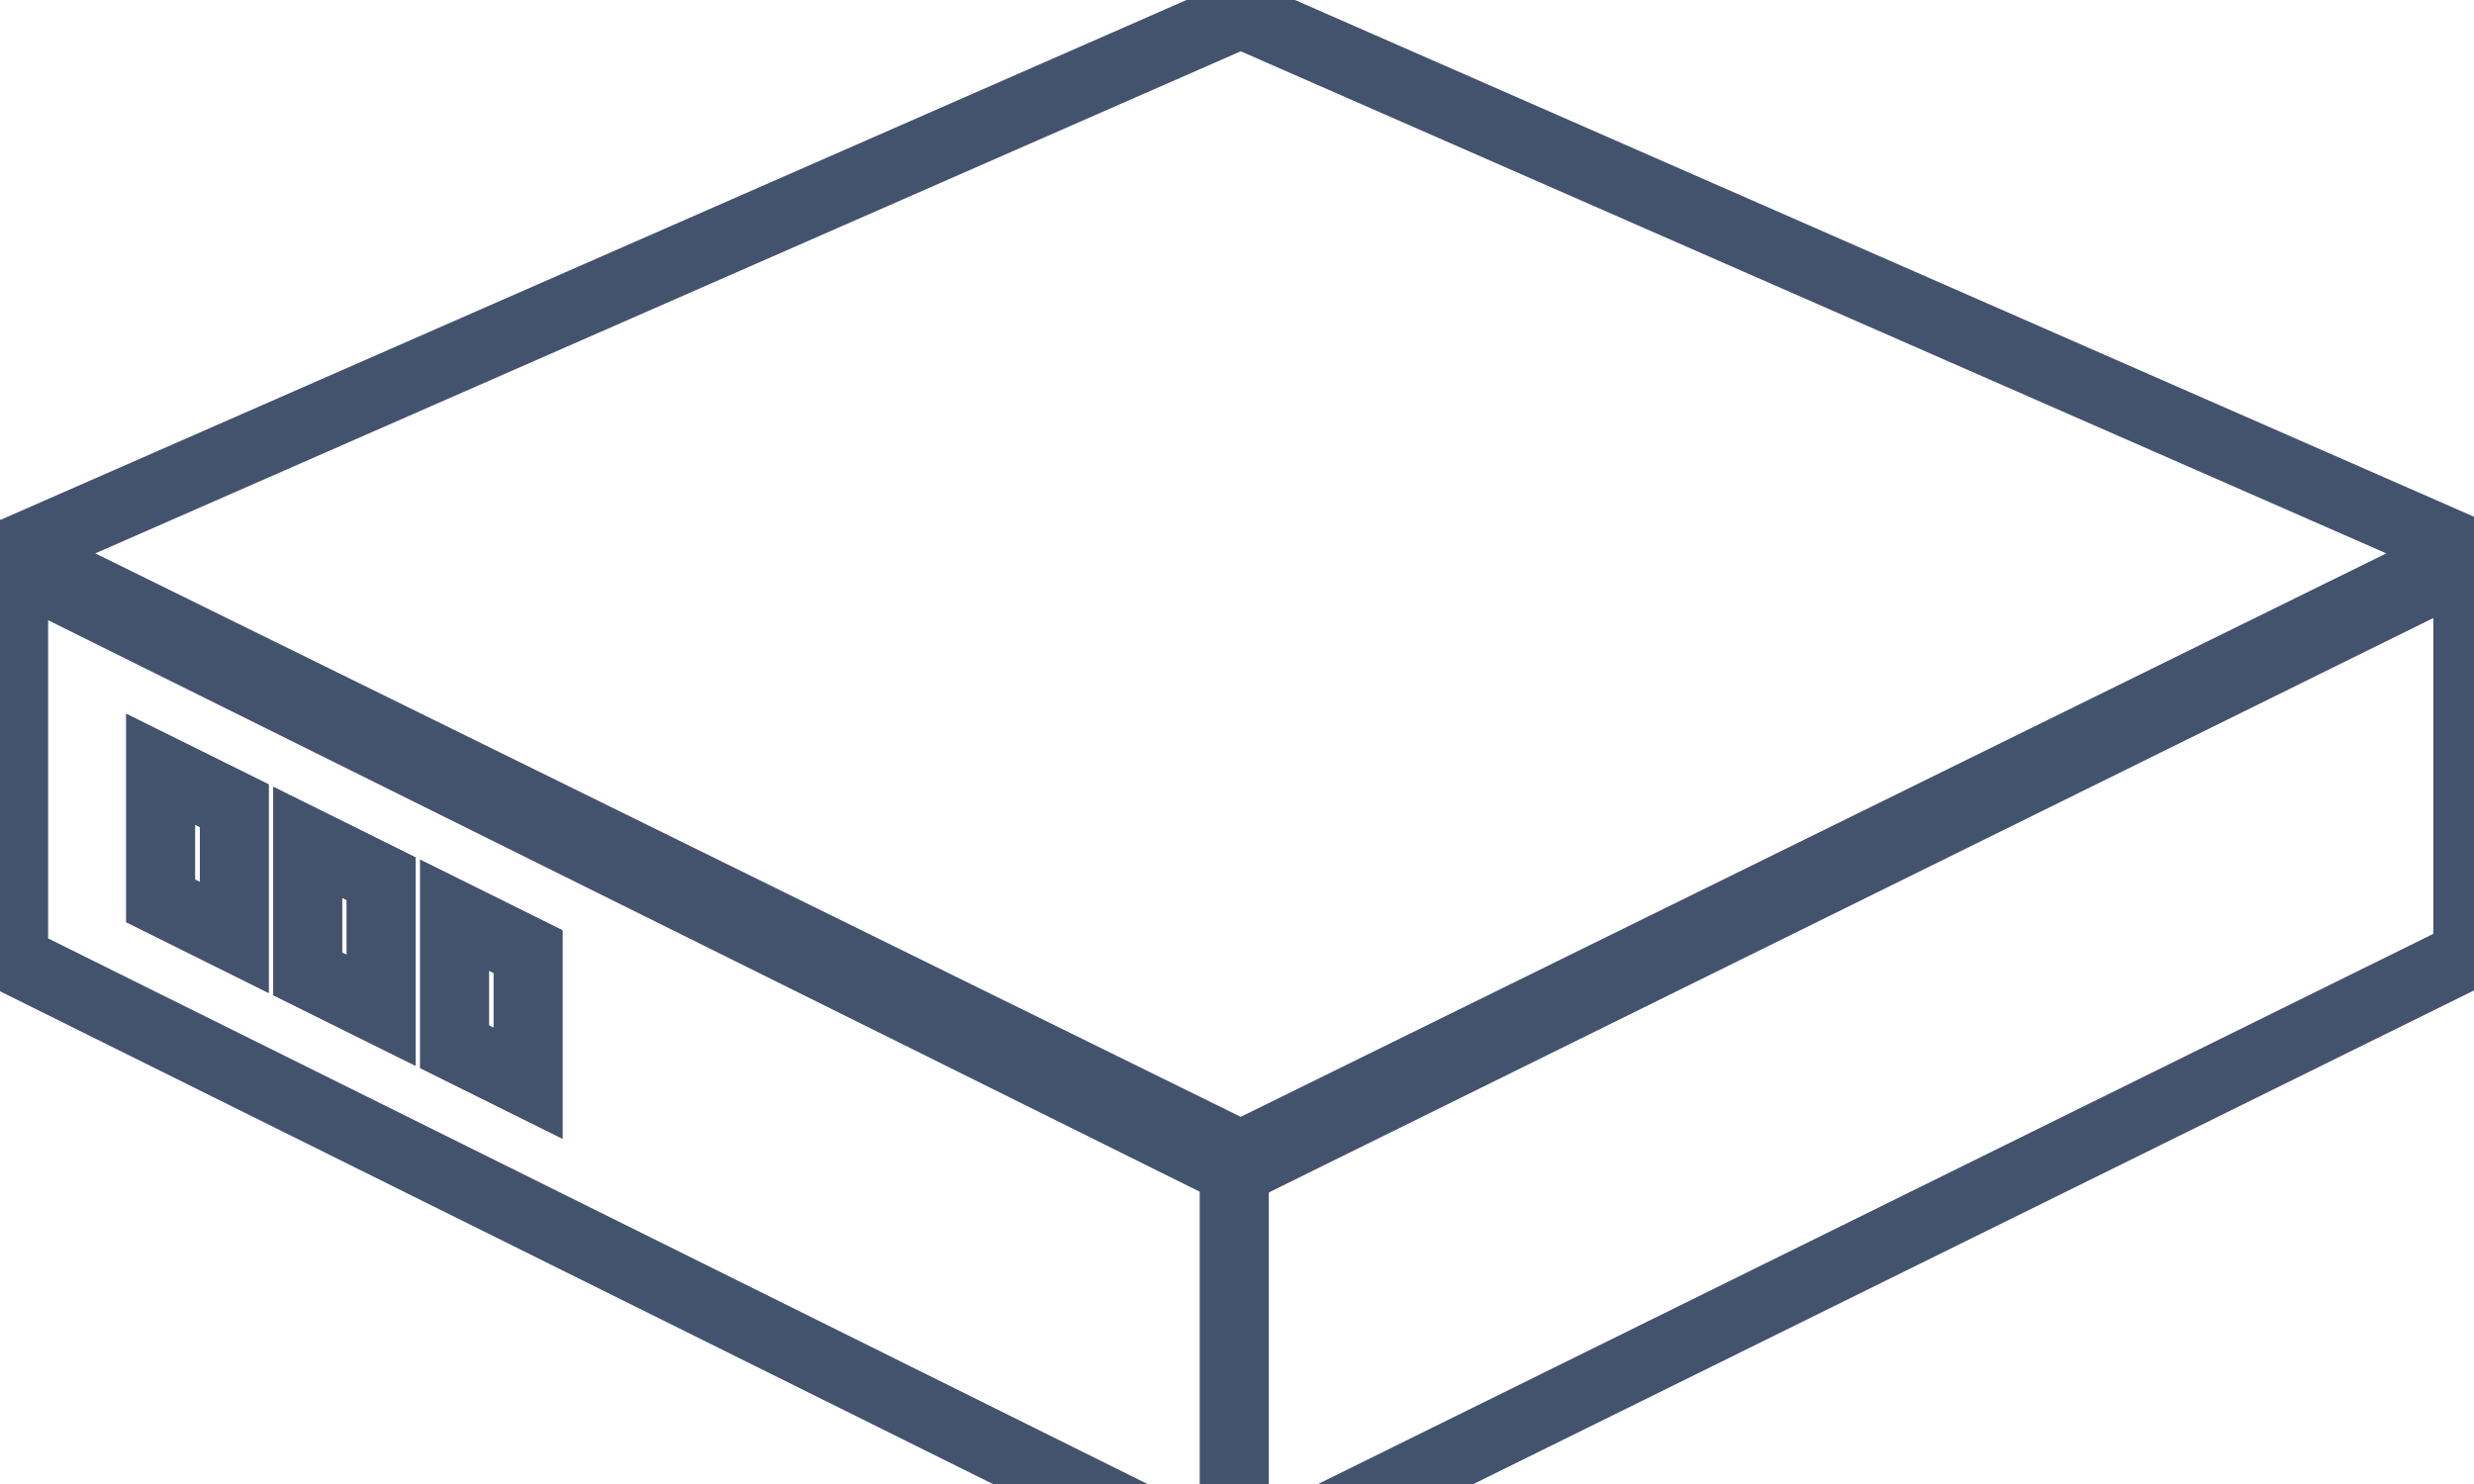 <svg data-v-9833e8b2="" version="1.1" xmlns="http://www.w3.org/2000/svg" xmlns:xlink="http://www.w3.org/1999/xlink" width="25" height="15"><g data-v-9833e8b2=""><path data-v-9833e8b2="" transform="scale(0.139)" fill="none" stroke="rgba(68, 83, 109, 1)" paint-order="fill stroke markers" d="m90.2,1l89.21,39.11l-89.21,43.89l-89.2,-43.89l89.2,-39.11l0,0z" stroke-width="5" stroke-miterlimit="10" stroke-dasharray=""></path><path data-v-9833e8b2="" transform="scale(0.139)" fill="none" stroke="rgba(68, 83, 109, 1)" paint-order="fill stroke markers" d="m89.74,85.12l0,0.04l0,28.54l-0.14,0.07l-0.99,-0.49l-87.61,-43.49l0,-28.72l88.74,44.05z" stroke-width="5" stroke-miterlimit="10" stroke-dasharray=""></path><path data-v-9833e8b2="" transform="scale(0.139)" fill="none" stroke="rgba(68, 83, 109, 1)" paint-order="fill stroke markers" d="m179.4,40.92l0,28.54l-83.29,41.1l-4.32,2.13l-2.06,1.01l0,-28.54l0,-0.04l0.04,0.02l1.51,-0.74l88.12,-43.48z" stroke-width="5" stroke-miterlimit="10" stroke-dasharray=""></path><path data-v-9833e8b2="" transform="scale(0.139)" fill="none" stroke="rgba(68, 83, 109, 1)" paint-order="fill stroke markers" d="m11.68,55.94l5.35,2.65l0,9.58l-5.35,-2.66l0,-9.57z" stroke-width="5" stroke-miterlimit="10" stroke-dasharray=""></path><path data-v-9833e8b2="" transform="scale(0.139)" fill="none" stroke="rgba(68, 83, 109, 1)" paint-order="fill stroke markers" d="m11.68,55.94l5.35,2.65l0,9.58l-5.35,-2.66l0,-9.57z" stroke-width="5" stroke-miterlimit="10" stroke-dasharray=""></path><path data-v-9833e8b2="" transform="scale(0.139)" fill="none" stroke="rgba(68, 83, 109, 1)" paint-order="fill stroke markers" d="m22.37,61.25l5.34,2.65l0,9.57l-5.34,-2.65l0,-9.57z" stroke-width="5" stroke-miterlimit="10" stroke-dasharray=""></path><path data-v-9833e8b2="" transform="scale(0.139)" fill="none" stroke="rgba(68, 83, 109, 1)" paint-order="fill stroke markers" d="m22.37,61.25l5.34,2.65l0,9.57l-5.34,-2.65l0,-9.57z" stroke-width="5" stroke-miterlimit="10" stroke-dasharray=""></path><path data-v-9833e8b2="" transform="scale(0.139)" fill="none" stroke="rgba(68, 83, 109, 1)" paint-order="fill stroke markers" d="m33.05,66.55l5.34,2.65l0,9.57l-5.34,-2.65l0,-9.57z" stroke-width="5" stroke-miterlimit="10" stroke-dasharray=""></path><path data-v-9833e8b2="" transform="scale(0.139)" fill="none" stroke="rgba(68, 83, 109, 1)" paint-order="fill stroke markers" d="m33.05,66.55l5.34,2.65l0,9.57l-5.34,-2.65l0,-9.57z" stroke-width="5" stroke-miterlimit="10" stroke-dasharray=""></path></g></svg>